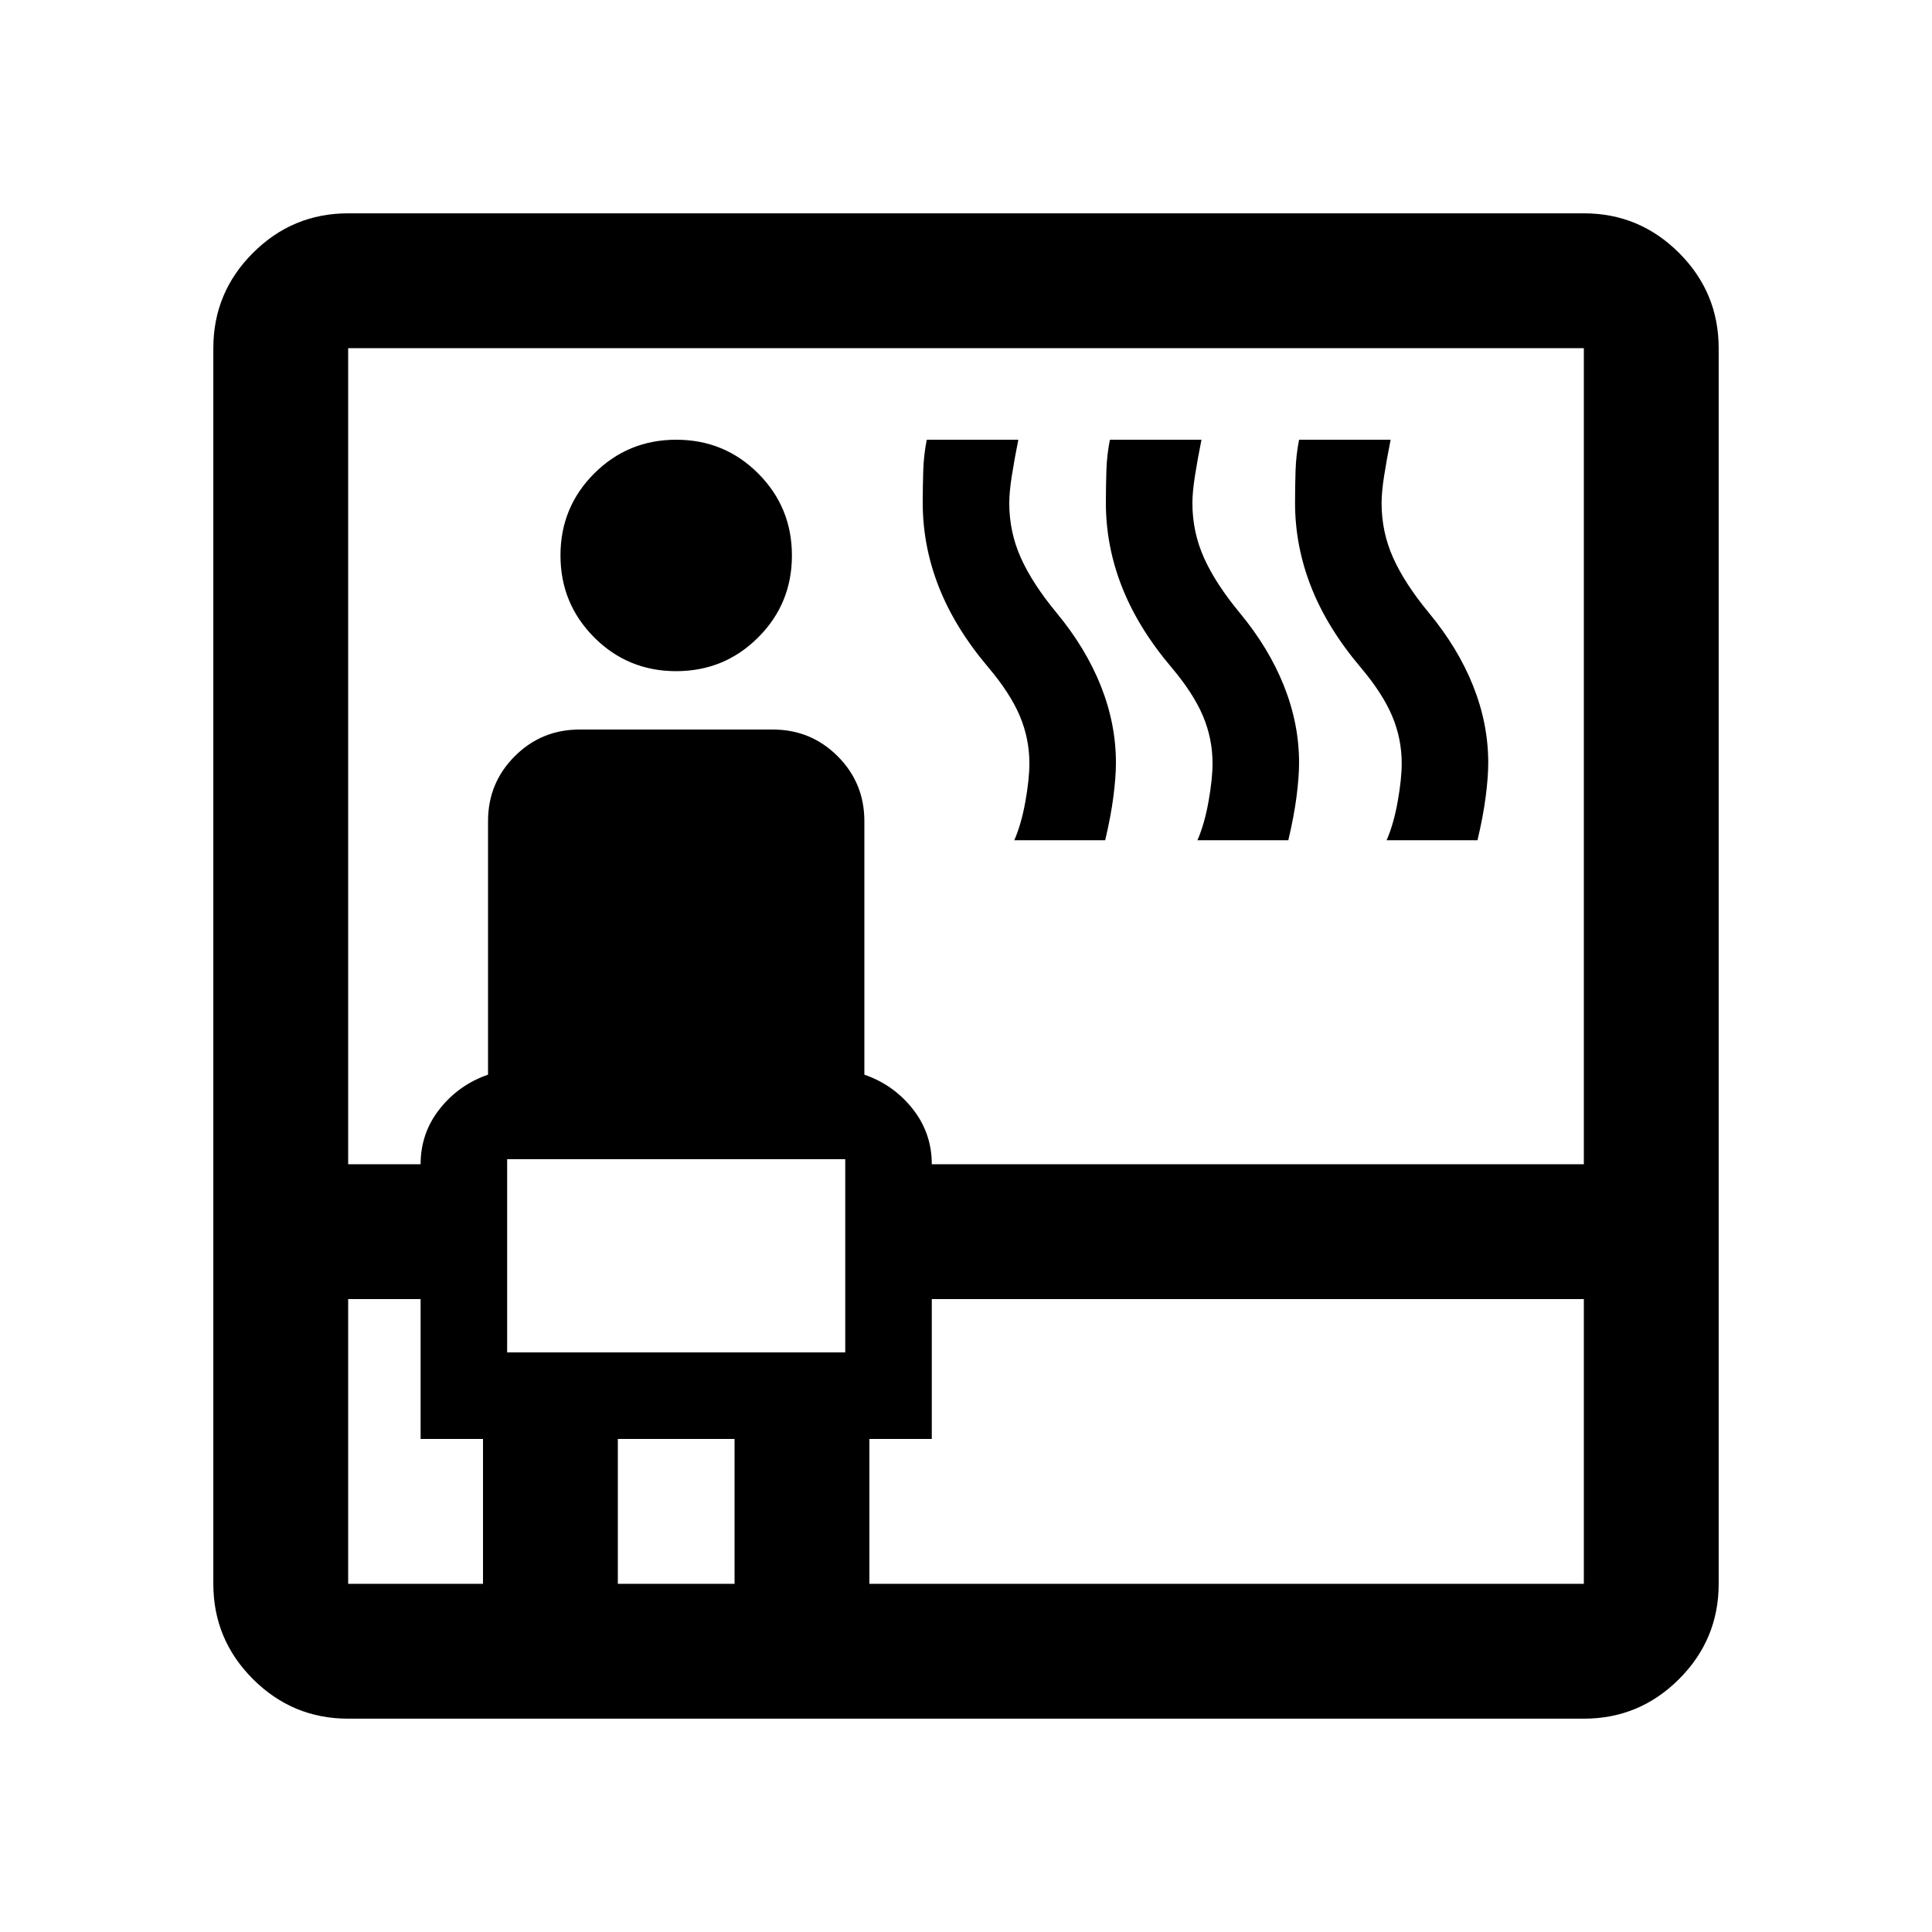 <svg xmlns="http://www.w3.org/2000/svg" height="20" viewBox="0 96 960 960" width="20"><path d="M173 950q-27.637 0-47.319-19.681Q106 910.638 106 883V269q0-27.638 19.681-47.319Q145.363 202 173 202h614q27.638 0 47.319 19.681T854 269v614q0 27.638-19.681 47.319T787 950H173Zm0-208.5V883h67v-72h-31v-69.5h-36Zm0-67h36q0-15.5 9.5-27.5t24-17V504q0-18.958 13.271-32.229T288 458.5h96q18.958 0 32.229 13.271T429.5 504v126q14.5 5 24 17t9.5 27.5h324V269H173v405.5Zm79 93.5h168v-96H252v96Zm83.971-338.5q-23.971 0-40.721-16.779-16.75-16.78-16.75-40.75 0-23.971 16.779-40.721 16.78-16.75 40.75-16.75 23.971 0 40.721 16.779 16.75 16.78 16.75 40.75 0 23.971-16.779 40.721-16.78 16.75-40.75 16.75ZM307 883h58v-72h-58v72Zm125 0h355V741.5H463V811h-31v72Zm72-369.5q3.5-8 5.5-19.21 2-11.209 2-18.988 0-12.223-4.75-23.513Q502 440.5 491 427.5q-16.5-19.5-24.5-39.85t-8-41.771q0-7.879.25-15.879t1.755-15.5H506q-2 10-3.25 18.04-1.25 8.041-1.25 13.46 0 14.344 5.75 27.172Q513 386 525 400.5q14.5 17.5 22 36.339T554.5 475q0 7-1.25 16.75t-4.089 21.75H504Zm91 0q3.5-8 5.5-19.21 2-11.209 2-18.988 0-12.223-4.75-23.513Q593 440.5 582 427.5q-16.5-19.5-24.5-39.85t-8-41.771q0-7.879.25-15.879t1.755-15.5H597q-2 10-3.25 18.04-1.25 8.041-1.25 13.46 0 14.344 5.75 27.172Q604 386 616 400.5q14.5 17.5 22 36.339T645.5 475q0 7-1.25 16.75t-4.089 21.75H595Zm94 0q3.5-8 5.5-19.21 2-11.209 2-18.988 0-12.223-4.75-23.513Q687 440.5 676 427.5q-16.5-19.5-24.5-39.85t-8-41.771q0-7.879.25-15.879t1.755-15.5H691q-2 10-3.25 18.04-1.25 8.041-1.25 13.46 0 14.344 5.75 27.172Q698 386 710 400.5q14.5 17.5 22 36.339T739.5 475q0 7-1.25 16.75t-4.089 21.75H689ZM252 768v-96 96Z"/></svg>
